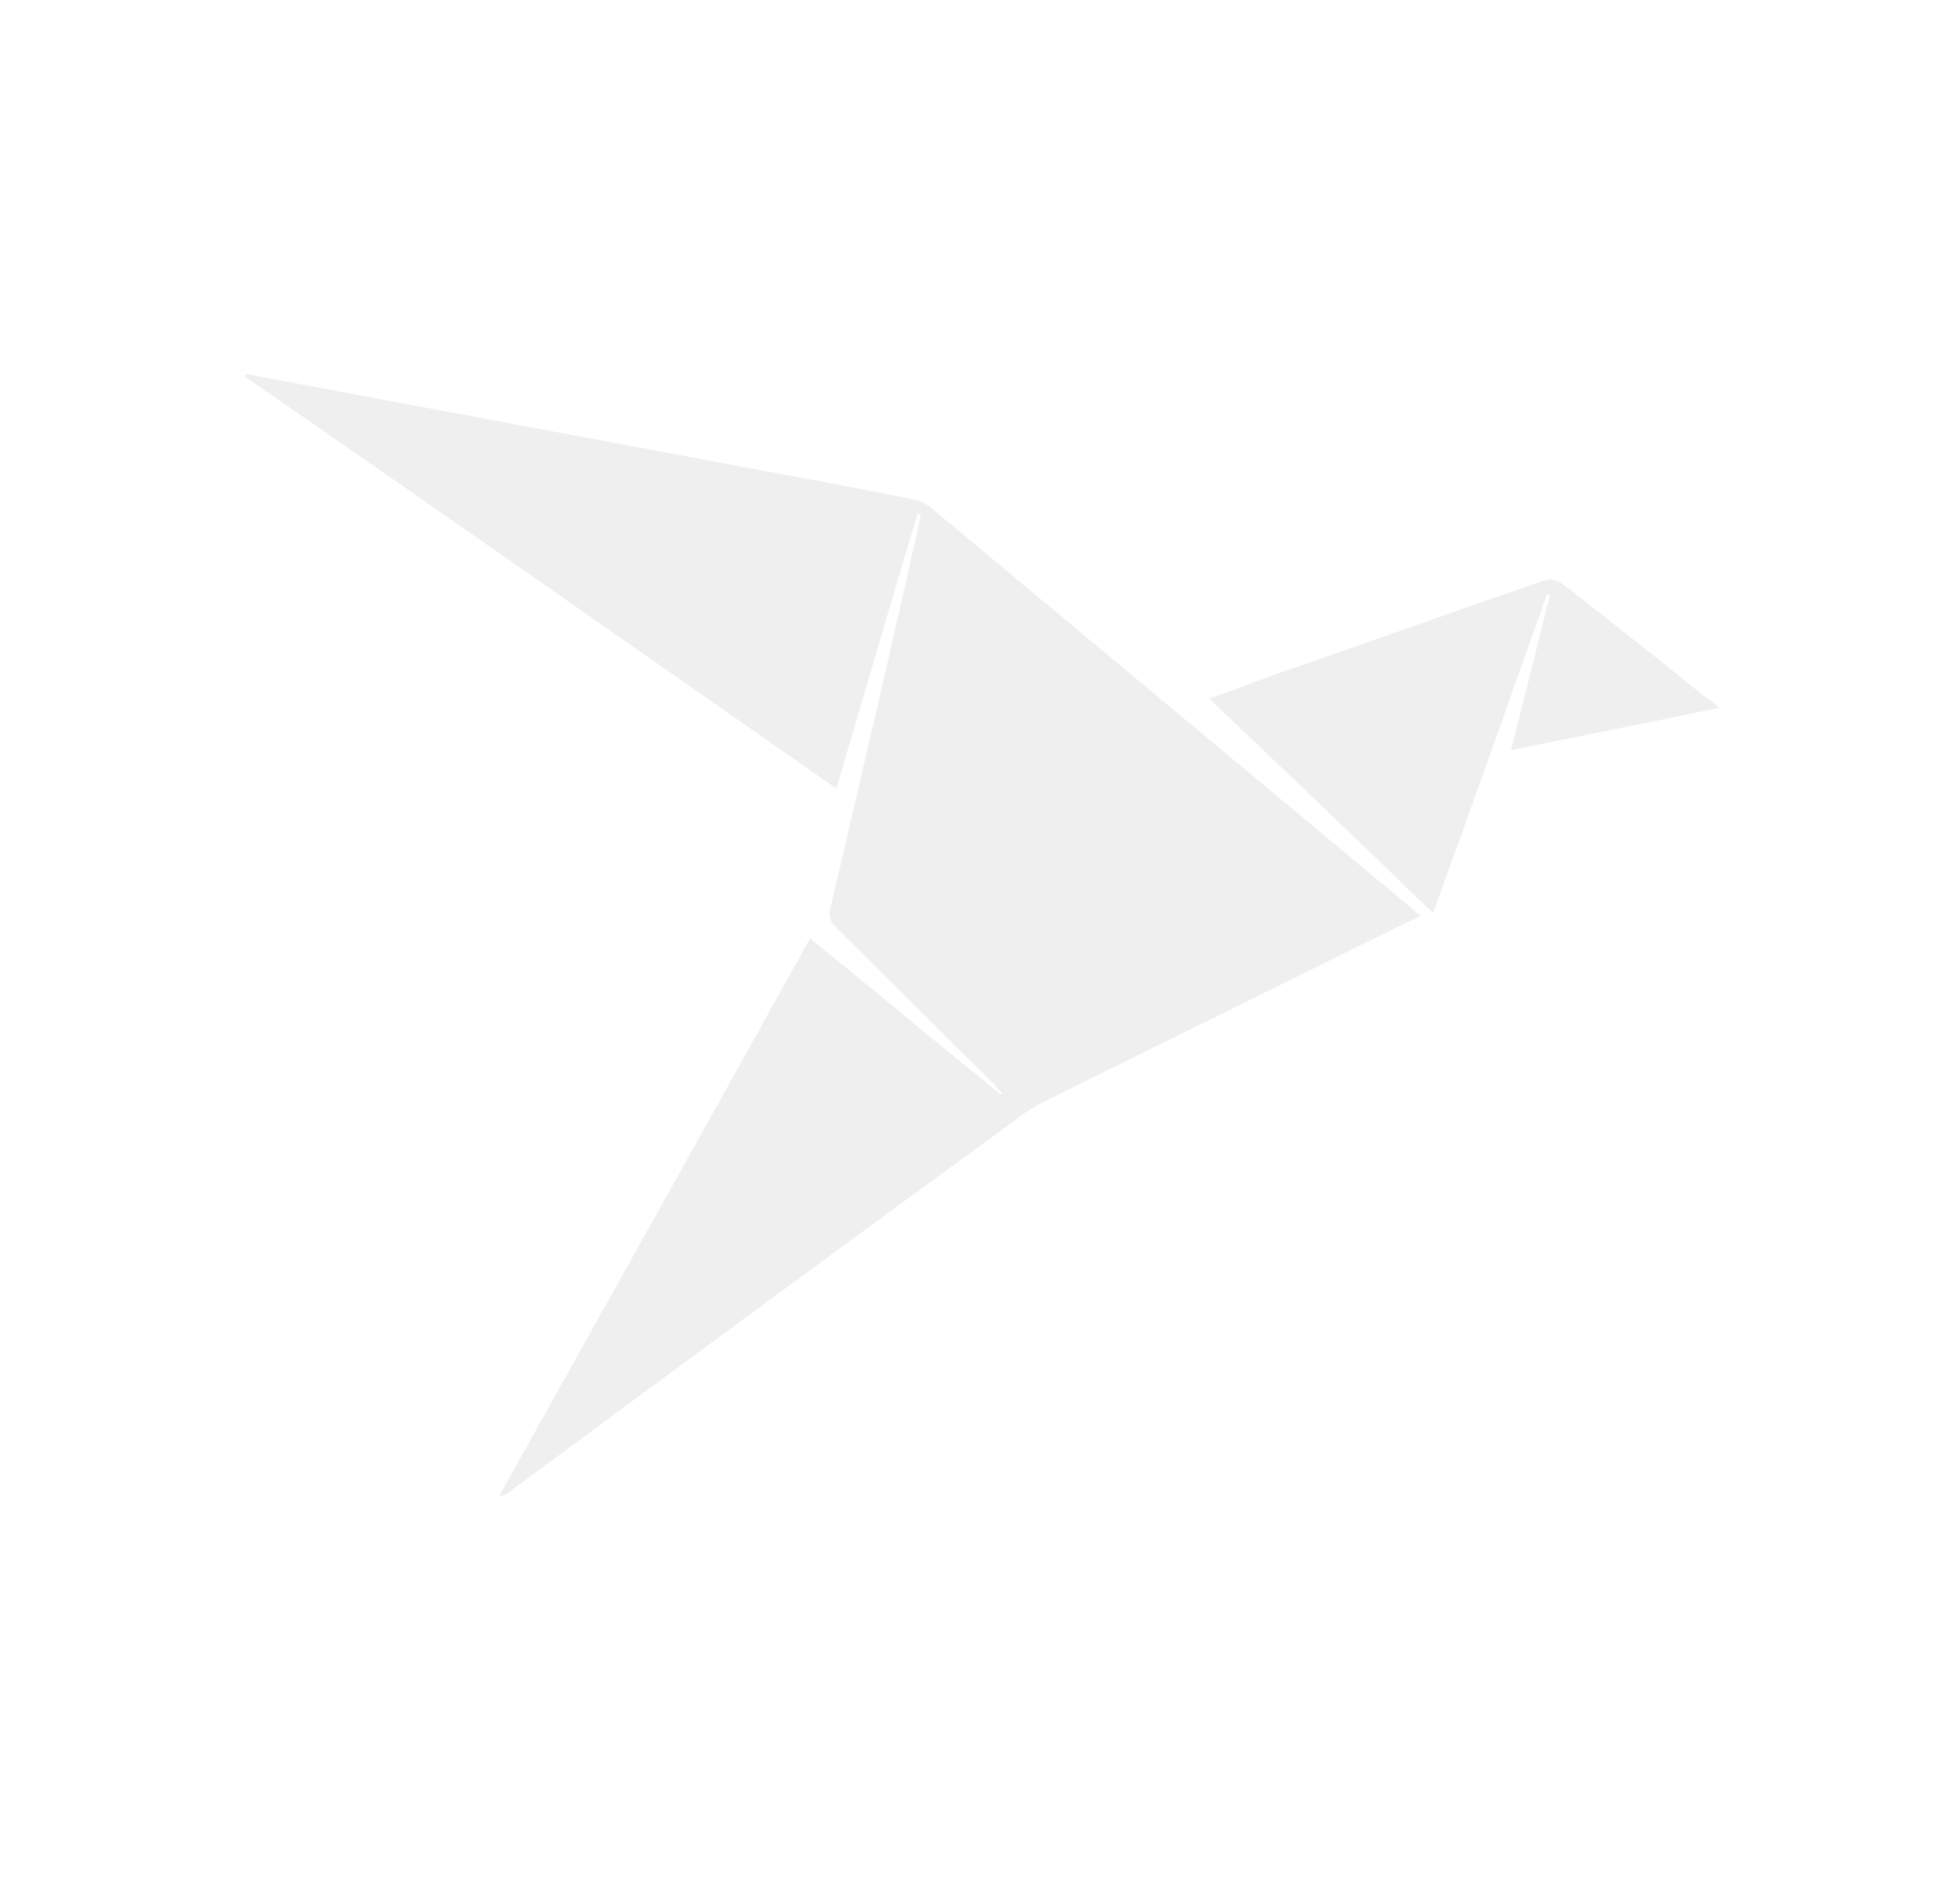 <svg width="50" height="48" viewBox="0 0 50 48" fill="none" xmlns="http://www.w3.org/2000/svg">
<path opacity="0.6" fill-rule="evenodd" clip-rule="evenodd" d="M22.892 25.756C22.157 25.152 21.418 24.544 20.665 23.93C18.022 28.693 15.379 33.422 12.736 38.151L12.735 38.152C12.841 38.152 12.911 38.119 12.946 38.085C17.246 34.909 21.546 31.734 25.916 28.558C26.163 28.355 26.445 28.186 26.727 28.051C28.26 27.291 29.784 26.539 31.308 25.788C32.833 25.036 34.357 24.284 35.89 23.524C35.958 23.503 36.027 23.467 36.104 23.426C36.147 23.403 36.193 23.379 36.242 23.355C36.137 23.288 36.066 23.22 35.996 23.153C33.969 21.463 31.952 19.783 29.934 18.102C27.916 16.421 25.898 14.741 23.872 13.052C23.731 12.916 23.52 12.781 23.343 12.748C22.186 12.508 21.044 12.297 19.906 12.087C19.277 11.97 18.649 11.854 18.021 11.734C16.488 11.447 14.946 11.16 13.405 10.873C11.863 10.585 10.321 10.298 8.788 10.011C8.365 9.927 7.951 9.851 7.536 9.775C7.122 9.699 6.708 9.623 6.285 9.538C6.285 9.538 6.25 9.572 6.25 9.606C9.795 12.053 13.323 14.518 16.858 16.987C18.348 18.028 19.84 19.07 21.334 20.112C21.629 19.123 21.918 18.14 22.205 17.161C22.605 15.798 23.004 14.442 23.414 13.085C23.484 13.119 23.484 13.153 23.484 13.187C22.744 16.497 21.969 19.808 21.193 23.119C21.123 23.322 21.158 23.491 21.334 23.659C22.004 24.318 22.674 24.985 23.343 25.653C24.013 26.32 24.683 26.987 25.352 27.646C25.387 27.68 25.423 27.722 25.458 27.764C25.493 27.806 25.528 27.849 25.564 27.882L25.528 27.916C24.645 27.198 23.771 26.48 22.892 25.756ZM40.811 18.674C41.832 18.469 42.844 18.266 43.868 18.051C43.813 18.012 43.768 17.973 43.728 17.937C43.666 17.881 43.614 17.835 43.549 17.815C42.342 16.835 41.136 15.889 39.929 14.944L39.929 14.943C39.716 14.774 39.538 14.741 39.29 14.842C38.154 15.23 37.028 15.627 35.901 16.024C34.774 16.421 33.647 16.818 32.512 17.207L32.512 17.207C31.979 17.409 31.447 17.612 30.844 17.815L30.844 17.815C32.76 19.639 34.641 21.43 36.557 23.288C37.551 20.552 38.509 17.849 39.467 15.147L39.467 15.146C39.488 15.165 39.496 15.174 39.507 15.177C39.514 15.18 39.523 15.18 39.538 15.18C39.219 16.463 38.9 17.747 38.545 19.132C39.31 18.975 40.063 18.824 40.811 18.674Z" fill="#E5E5E5"/>
</svg>
